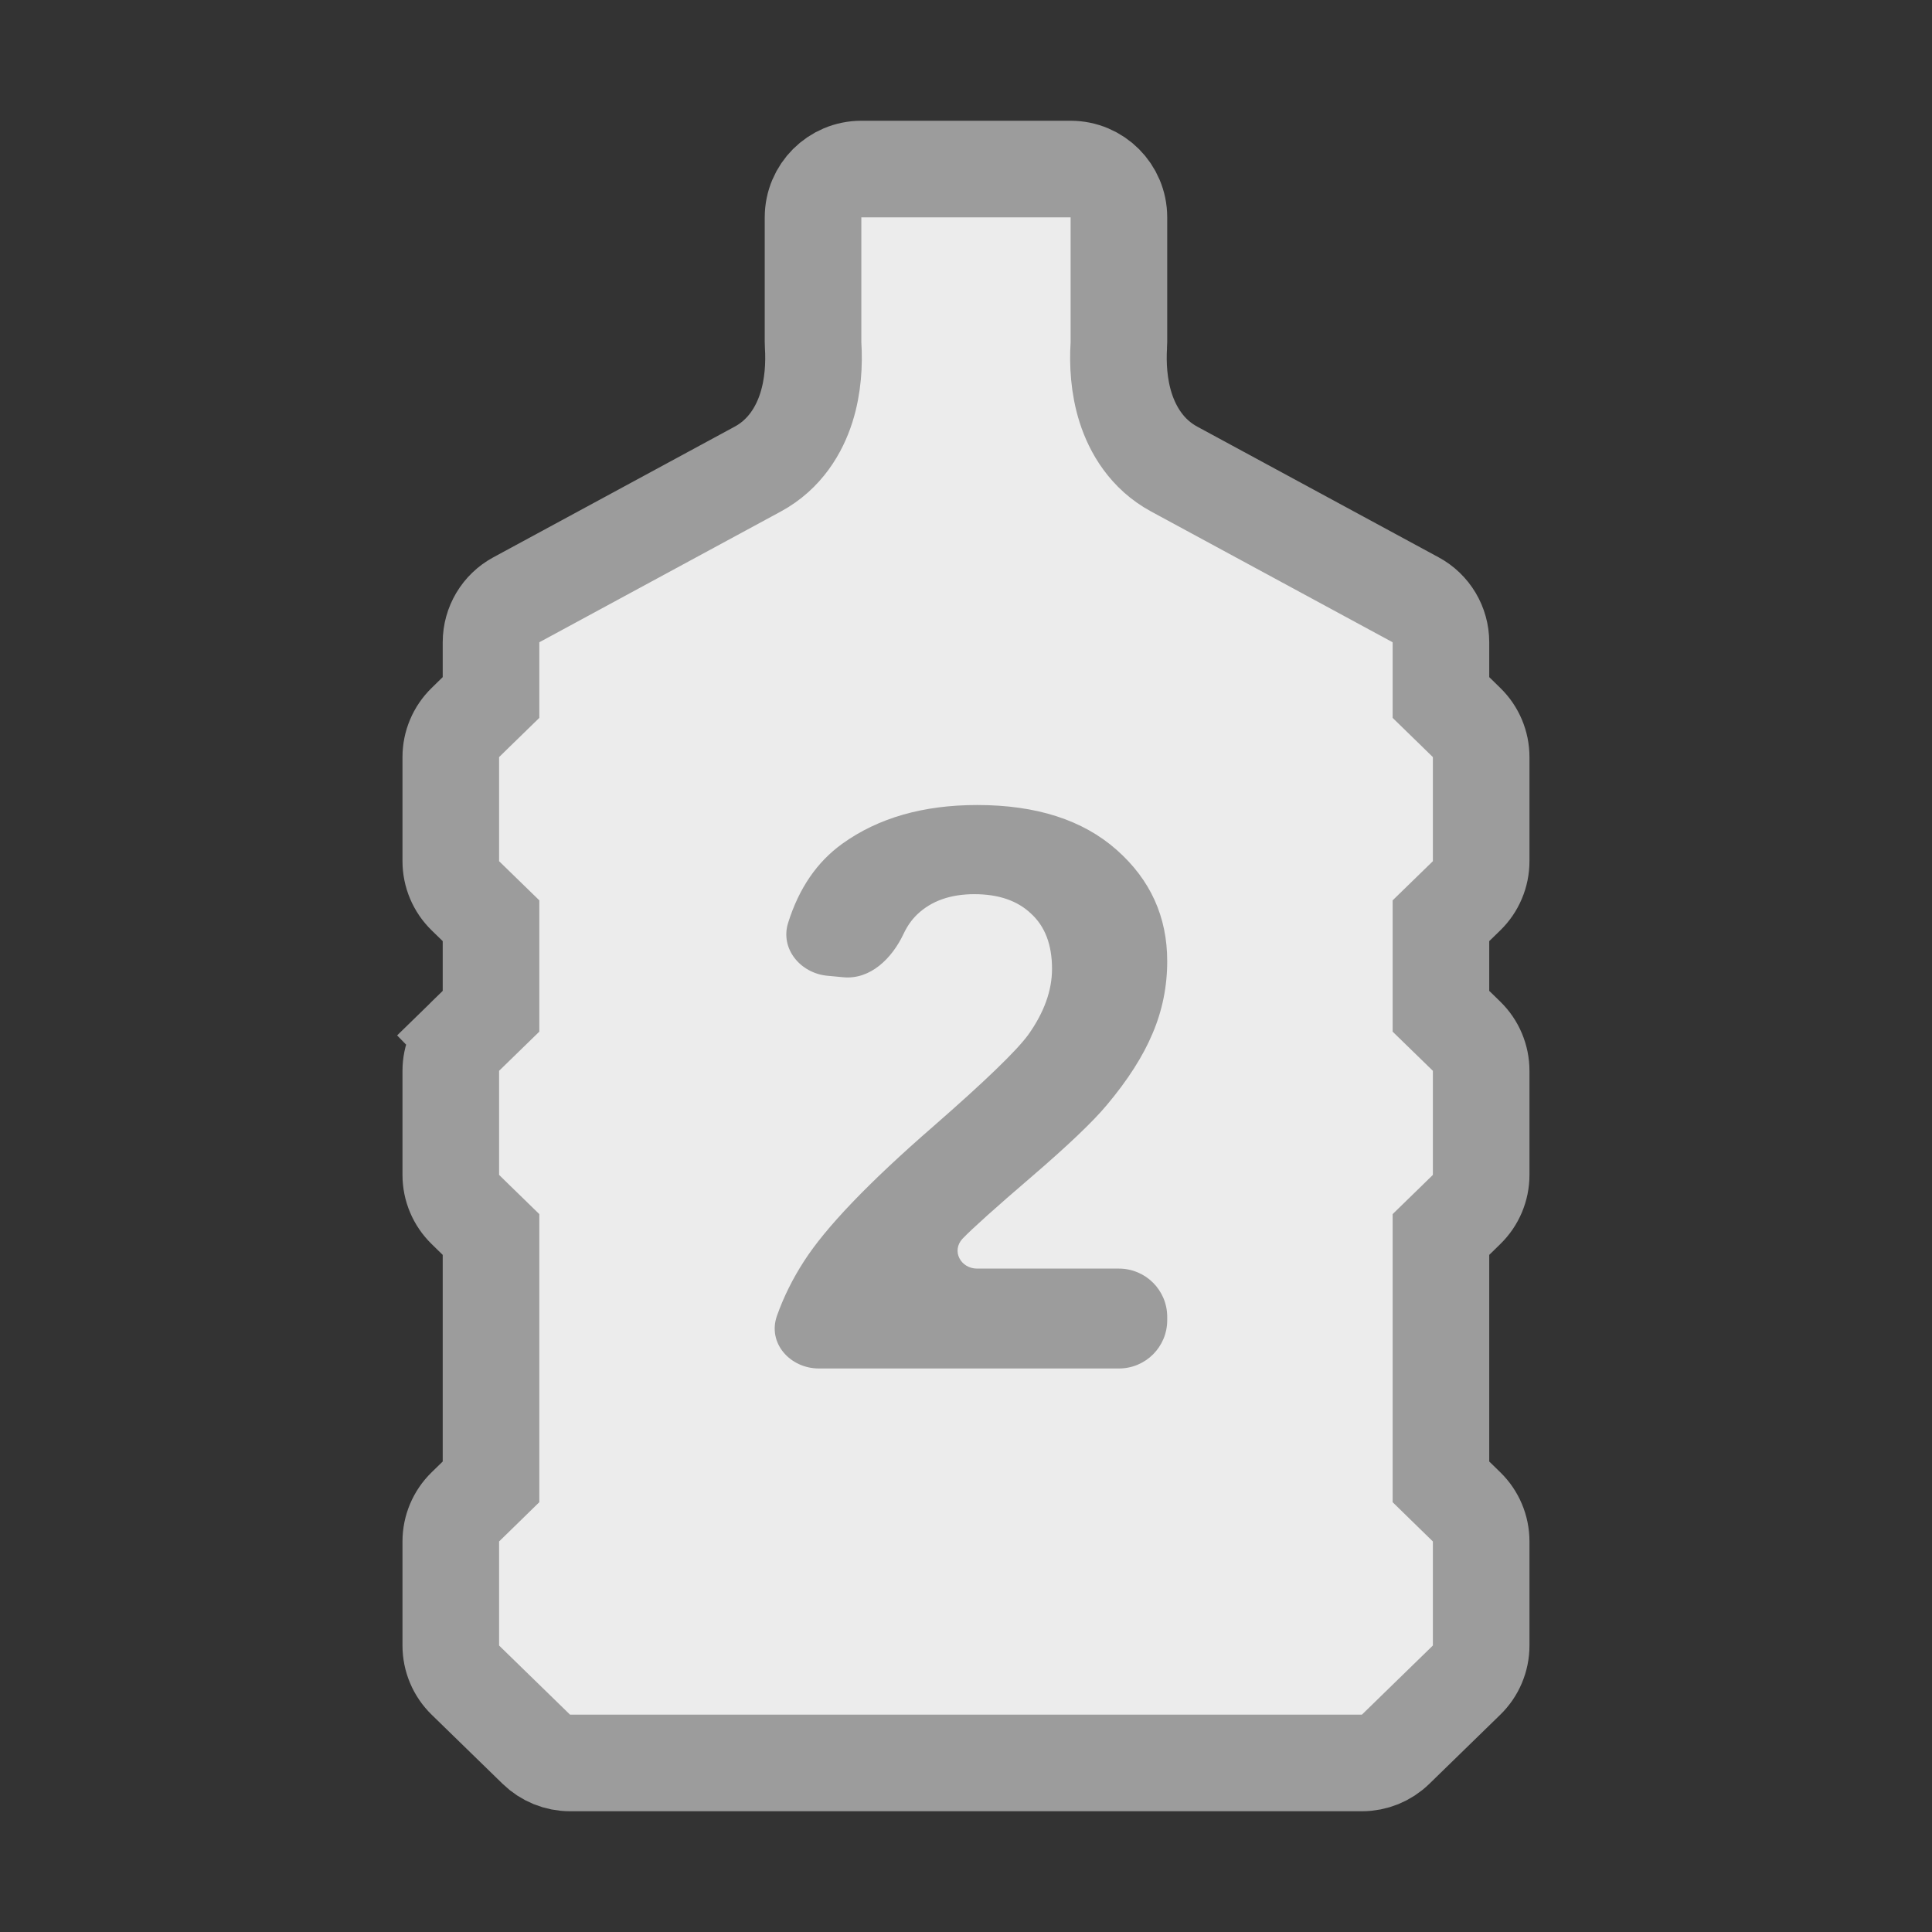 <svg width="40" height="40" viewBox="0 0 40 40" fill="none" xmlns="http://www.w3.org/2000/svg">
<rect x="0" y="0" width="40" height="40" fill="#333333" stroke="none"/>
<path d="M29.833 14.019V14.441L30.135 14.735L30.364 14.959C30.557 15.147 30.666 15.405 30.666 15.675V17.829C30.666 18.099 30.557 18.358 30.364 18.546L30.135 18.769L29.833 19.063V19.485V20.515V20.937L30.135 21.231L30.364 21.454C30.557 21.642 30.666 21.901 30.666 22.171V24.325C30.666 24.595 30.557 24.853 30.364 25.041L30.135 25.265L29.833 25.559V25.981V30.259V30.68L30.135 30.975L30.364 31.198C30.557 31.386 30.666 31.644 30.666 31.914V34.069C30.666 34.339 30.557 34.597 30.364 34.785L28.895 36.216C28.709 36.398 28.458 36.5 28.198 36.5H11.802C11.541 36.5 11.291 36.398 11.104 36.216L9.635 34.785C9.442 34.597 9.333 34.339 9.333 34.069V31.914C9.333 31.644 9.442 31.386 9.635 31.198L9.864 30.975L10.166 30.68V30.259V25.981V25.559L9.864 25.265L9.635 25.041C9.442 24.853 9.333 24.595 9.333 24.325V22.171C9.333 21.901 9.442 21.642 9.635 21.454L8.938 20.739L9.635 21.454L9.864 21.231L10.166 20.937V20.515V19.485V19.063L9.864 18.769L9.635 18.546C9.442 18.358 9.333 18.099 9.333 17.829V15.675C9.333 15.405 9.442 15.147 9.635 14.959L9.864 14.735L10.166 14.441V14.019V13.297C10.166 12.93 10.367 12.592 10.69 12.418L15.688 9.712C16.254 9.406 16.549 8.896 16.693 8.444C16.836 7.996 16.859 7.53 16.835 7.145C16.834 7.124 16.833 7.103 16.833 7.081V4.5C16.833 3.948 17.281 3.5 17.833 3.5H22.166C22.719 3.5 23.166 3.948 23.166 4.5V7.081C23.166 7.103 23.166 7.124 23.164 7.145C23.14 7.53 23.163 7.996 23.306 8.444C23.451 8.896 23.745 9.406 24.311 9.712L29.309 12.418C29.632 12.592 29.833 12.93 29.833 13.297V14.019Z" fill="#ECECEC" stroke="#9C9C9C" stroke-width="2"/>
<path d="M23.166 26.265C23.719 26.265 24.166 26.712 24.166 27.265V27.333C24.166 27.886 23.719 28.333 23.166 28.333H16.955C16.357 28.333 15.886 27.806 16.086 27.242C16.223 26.855 16.409 26.479 16.645 26.114C17.096 25.411 17.988 24.481 19.319 23.324C20.39 22.389 21.047 21.755 21.29 21.422C21.617 20.962 21.781 20.508 21.781 20.059C21.781 19.562 21.637 19.182 21.349 18.918C21.067 18.648 20.675 18.513 20.173 18.513C19.677 18.513 19.282 18.653 18.989 18.933C18.877 19.04 18.783 19.174 18.707 19.335C18.468 19.843 18.02 20.285 17.461 20.233L17.129 20.202C16.571 20.149 16.149 19.642 16.317 19.107C16.542 18.389 16.917 17.843 17.441 17.467C18.185 16.933 19.116 16.667 20.232 16.667C21.456 16.667 22.418 16.976 23.117 17.594C23.817 18.212 24.166 18.981 24.166 19.9C24.166 20.423 24.065 20.923 23.862 21.398C23.664 21.869 23.349 22.363 22.914 22.88C22.627 23.224 22.108 23.718 21.358 24.363C20.607 25.007 20.131 25.435 19.928 25.646C19.694 25.897 19.888 26.265 20.231 26.265H23.166Z" fill="#9C9C9C"/>
</svg>
